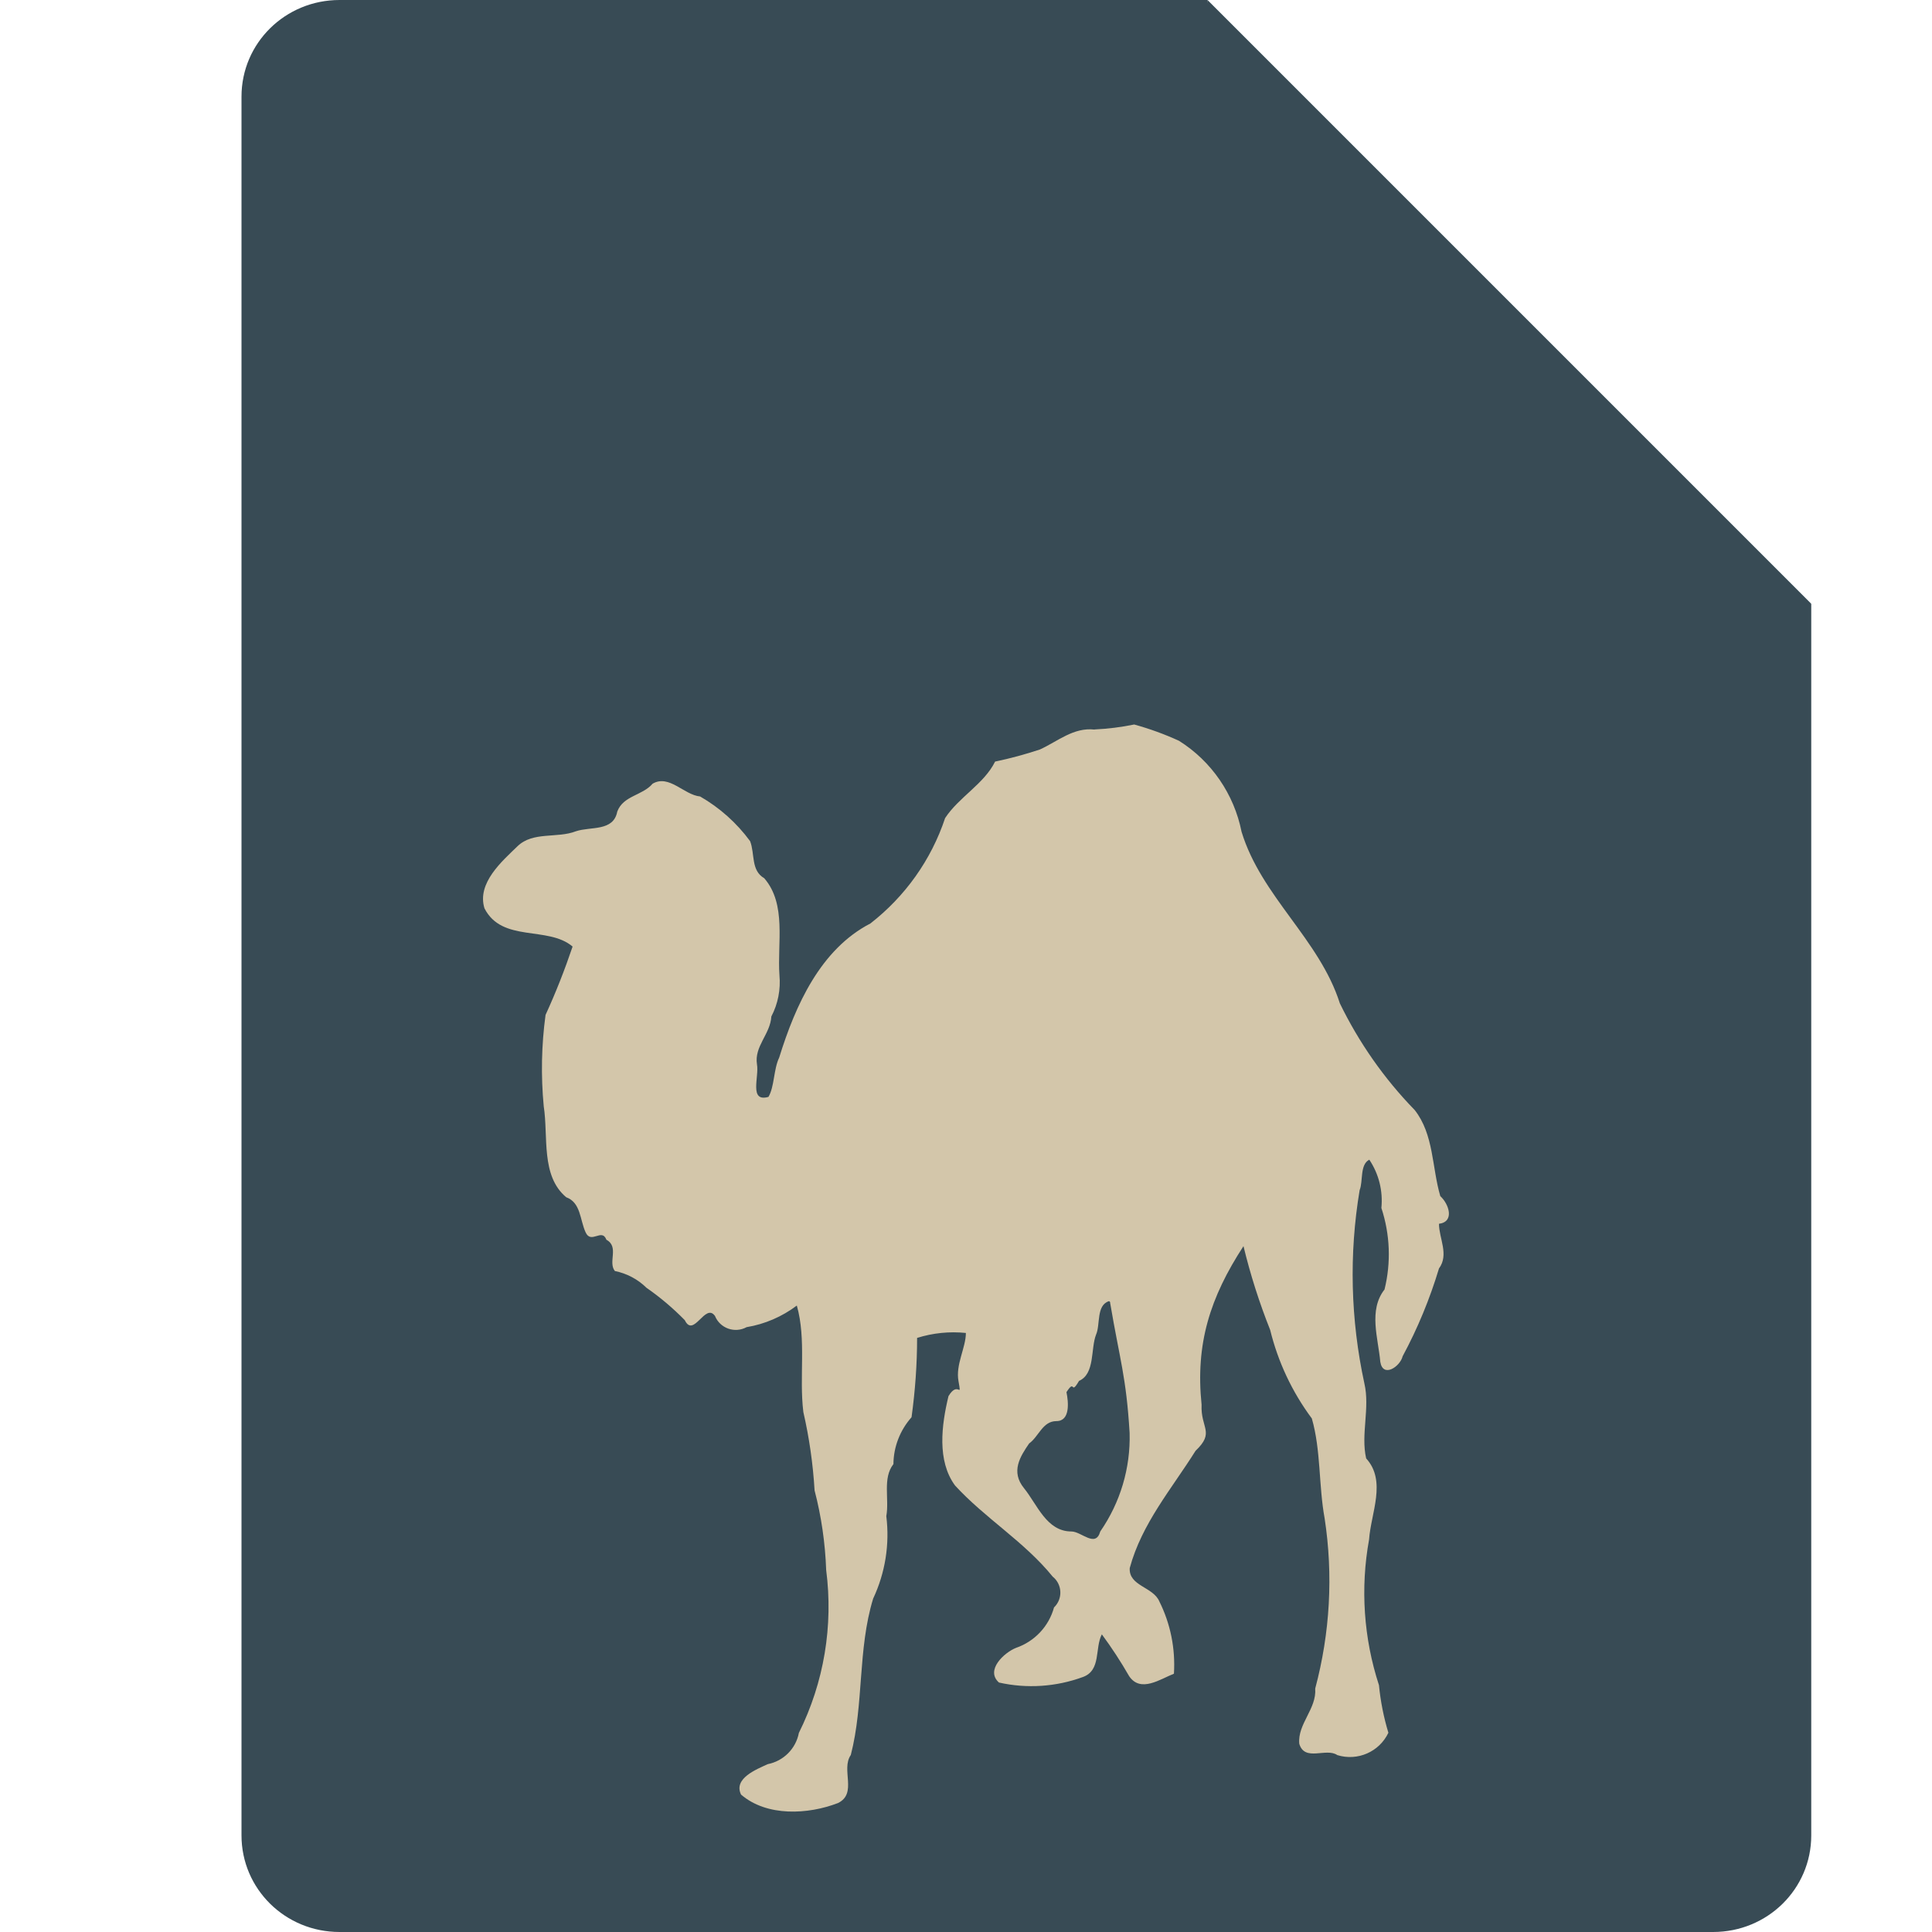 <svg xmlns="http://www.w3.org/2000/svg" width="16" height="16" version="1.1">
 <path style="fill:#384b55" d="M 2.812,0 C 2.362,0 2,0.357 2,0.8 V 15.2 C 2,15.643 2.362,16 2.812,16 h 11.375 C 14.638,16 15,15.643 15,15.2 V 5 L 10.531,4.4 10,0 Z"/>
 <path style="fill:#384b55" d="M 10,0 V 4.167 C 10,4.627 10.373,5 10.833,5 H 15 Z"/>
 <path style="fill:#d3c6aa" d="m 9.195,10.797 c 0.078,0.461 0.132,0.603 0.16,1.07 0.008,0.291 -0.077,0.576 -0.243,0.816 -0.039,0.139 -0.156,0 -0.239,0 -0.206,0 -0.282,-0.222 -0.393,-0.359 -0.111,-0.137 -0.032,-0.261 0.043,-0.37 0.08,-0.057 0.111,-0.185 0.226,-0.185 0.115,0 0.1,-0.157 0.083,-0.24 0.076,-0.117 0.03,0.034 0.104,-0.093 0.134,-0.059 0.095,-0.266 0.141,-0.383 0.037,-0.083 0,-0.242 0.106,-0.277 0,0 0.013,0 0.011,0.018 M 9.065,6.042 C 8.89,6.022 8.759,6.14 8.612,6.207 8.491,6.247 8.367,6.281 8.241,6.307 8.15,6.492 7.941,6.601 7.827,6.775 7.712,7.121 7.496,7.424 7.208,7.648 6.796,7.861 6.588,8.323 6.453,8.758 6.406,8.856 6.414,9 6.364,9.084 6.201,9.13 6.288,8.917 6.269,8.815 6.245,8.664 6.379,8.566 6.388,8.418 6.443,8.313 6.466,8.194 6.455,8.076 6.436,7.811 6.516,7.489 6.329,7.273 6.217,7.208 6.253,7.071 6.212,6.966 6.101,6.815 5.96,6.689 5.798,6.596 5.664,6.583 5.542,6.411 5.405,6.49 5.319,6.59 5.162,6.588 5.112,6.721 5.08,6.888 4.893,6.843 4.77,6.884 c -0.156,0.061 -0.356,0 -0.484,0.124 C 4.158,7.132 3.948,7.313 4.012,7.522 4.158,7.809 4.537,7.665 4.742,7.839 4.677,8.031 4.603,8.22 4.518,8.405 c -0.034,0.251 -0.039,0.505 -0.015,0.757 0.039,0.252 -0.026,0.575 0.186,0.753 0.121,0.044 0.113,0.185 0.16,0.289 0.046,0.104 0.135,-0.037 0.173,0.063 0.108,0.059 0.011,0.185 0.07,0.259 0.099,0.02 0.19,0.068 0.262,0.139 0.114,0.079 0.22,0.169 0.317,0.268 0.074,0.152 0.169,-0.148 0.25,-0.035 0.042,0.103 0.164,0.146 0.262,0.093 0.151,-0.025 0.294,-0.087 0.416,-0.179 0.08,0.283 0.018,0.59 0.054,0.882 0.049,0.213 0.08,0.431 0.093,0.649 0.056,0.215 0.088,0.436 0.096,0.659 0.06,0.462 -0.018,0.931 -0.226,1.349 -0.025,0.131 -0.127,0.233 -0.258,0.259 -0.093,0.043 -0.286,0.118 -0.221,0.252 0.215,0.185 0.557,0.165 0.803,0.07 0.163,-0.08 0.022,-0.277 0.106,-0.398 0.109,-0.422 0.056,-0.873 0.185,-1.295 0.1,-0.213 0.138,-0.449 0.109,-0.683 0.026,-0.142 -0.033,-0.314 0.059,-0.431 0.001,-0.143 0.055,-0.281 0.15,-0.388 0.03,-0.218 0.046,-0.437 0.046,-0.657 0.131,-0.041 0.268,-0.055 0.404,-0.041 0,0.122 -0.087,0.263 -0.061,0.4 0.027,0.154 -0.002,-0.011 -0.083,0.123 -0.058,0.24 -0.096,0.536 0.054,0.74 0.249,0.272 0.573,0.464 0.809,0.755 0.08,0.064 0.085,0.184 0.011,0.255 -0.043,0.157 -0.161,0.282 -0.315,0.335 -0.098,0.039 -0.256,0.185 -0.141,0.287 0.231,0.052 0.473,0.036 0.696,-0.046 0.152,-0.056 0.096,-0.239 0.156,-0.353 0.082,0.111 0.157,0.226 0.226,0.346 0.095,0.141 0.258,0.024 0.371,-0.02 C 9.735,13.652 9.693,13.446 9.601,13.262 9.549,13.14 9.347,13.136 9.356,12.986 9.456,12.616 9.705,12.328 9.901,12.015 c 0.163,-0.155 0.041,-0.186 0.05,-0.382 -0.052,-0.504 0.07,-0.888 0.347,-1.313 0.057,0.236 0.131,0.468 0.221,0.694 0.065,0.265 0.182,0.514 0.345,0.733 0.076,0.263 0.056,0.555 0.106,0.827 0.072,0.47 0.045,0.95 -0.078,1.41 0.013,0.168 -0.147,0.292 -0.132,0.457 0.045,0.152 0.223,0.03 0.315,0.094 0.168,0.052 0.348,-0.027 0.423,-0.185 -0.039,-0.129 -0.065,-0.26 -0.078,-0.394 -0.127,-0.389 -0.155,-0.804 -0.082,-1.206 0.015,-0.218 0.147,-0.485 -0.024,-0.672 -0.046,-0.2 0.033,-0.416 -0.015,-0.622 -0.114,-0.526 -0.128,-1.069 -0.039,-1.6 0.03,-0.074 0,-0.211 0.08,-0.252 0.079,0.118 0.114,0.259 0.1,0.4 0.072,0.218 0.081,0.452 0.026,0.675 -0.135,0.172 -0.052,0.405 -0.035,0.599 0.022,0.137 0.165,0.039 0.185,-0.046 0.125,-0.232 0.225,-0.475 0.301,-0.727 0.085,-0.115 0,-0.25 0,-0.37 0.132,-0.017 0.082,-0.165 0.011,-0.229 C 11.858,9.668 11.875,9.395 11.716,9.193 11.463,8.933 11.254,8.634 11.096,8.309 10.927,7.778 10.445,7.424 10.282,6.888 10.22,6.577 10.033,6.304 9.764,6.135 9.644,6.08 9.52,6.035 9.393,6 9.285,6.022 9.175,6.036 9.065,6.041"/>
</svg>
